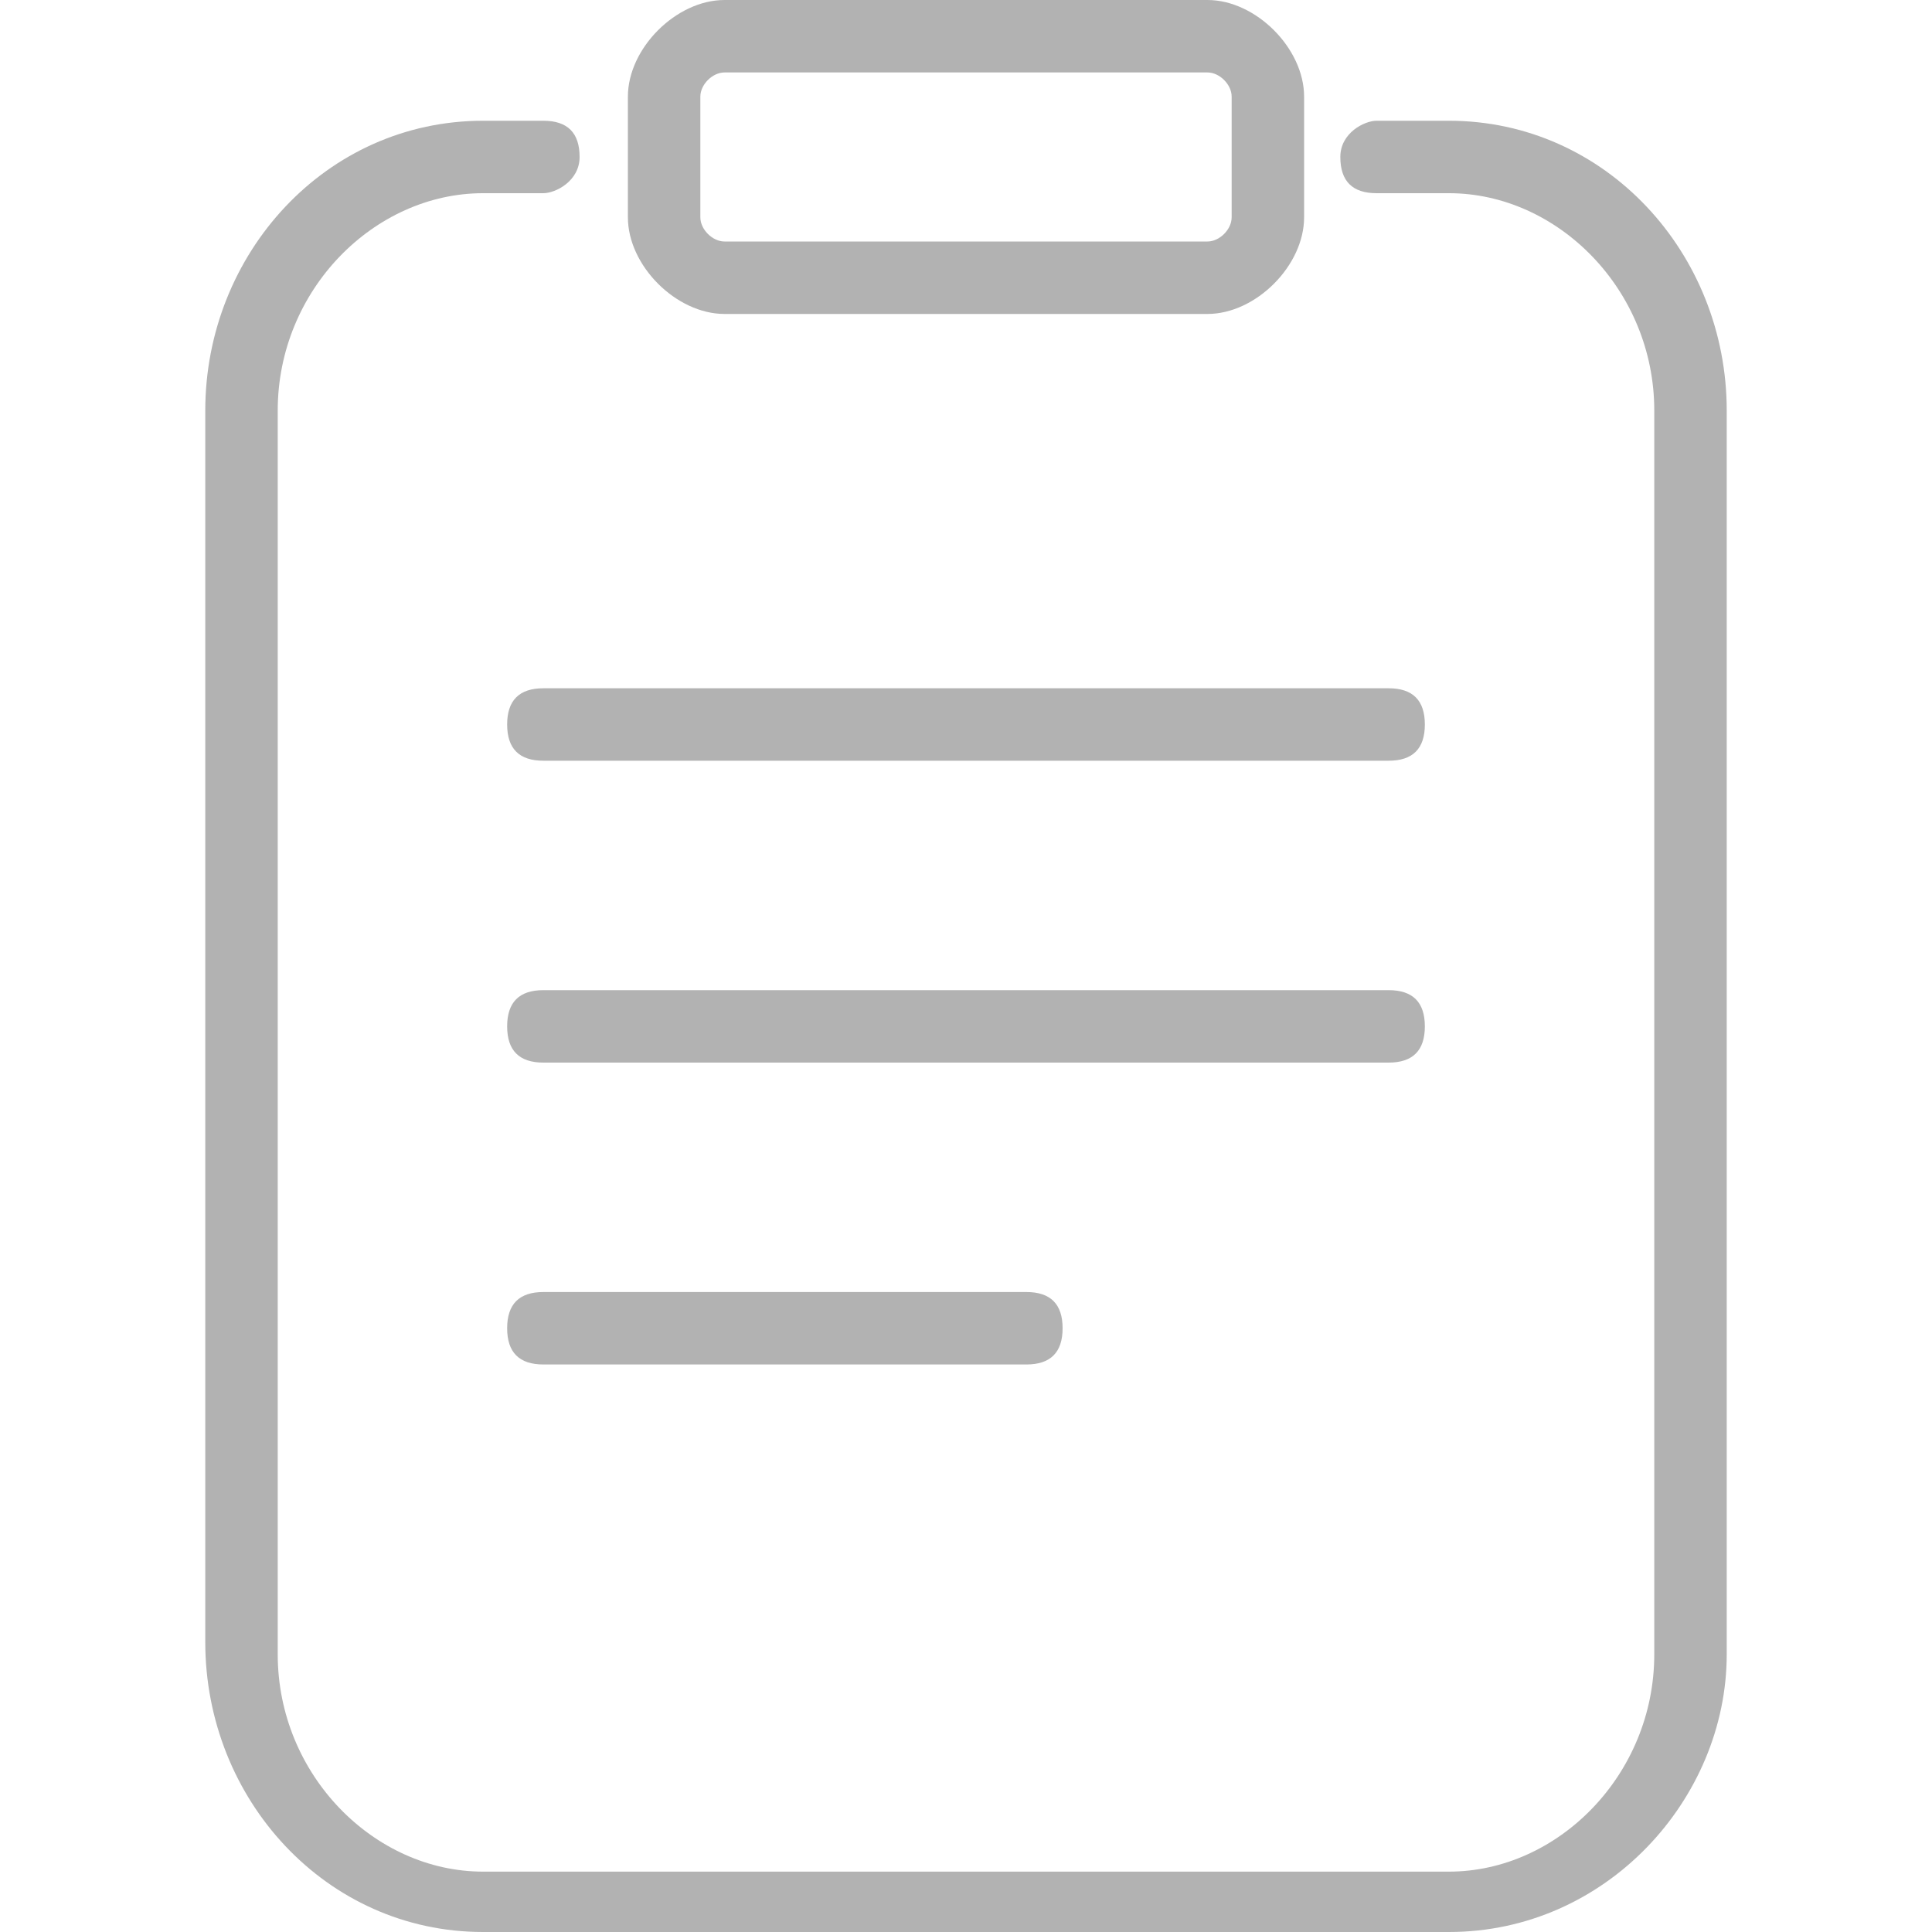 <svg t="1554184649641" class="icon" viewBox="0 0 1024 1024" version="1.1" xmlns="http://www.w3.org/2000/svg" p-id="5021" height="26" width="26"><path d="M768 1024H256c-83.2 0-147.2-70.4-147.2-153.6V217.6C108.8 134.4 172.8 64 256 64h32c12.8 0 19.2 6.4 19.2 19.2s-12.8 19.2-19.2 19.2H256c-57.6 0-108.8 51.2-108.8 115.2v659.2c0 64 51.2 115.2 108.8 115.2h512c57.6 0 108.8-51.2 108.8-115.2V217.6c0-64-51.2-115.2-108.8-115.2h-38.4c-12.8 0-19.2-6.4-19.2-19.2s12.8-19.2 19.2-19.2h38.4c83.2 0 147.2 70.4 147.2 153.6v659.2c0 76.8-64 147.2-147.2 147.2z" fill="#b2b2b2" p-id="5022"></path><path d="M640 166.4H384c-25.6 0-51.2-25.6-51.2-51.2v-64c0-25.6 25.6-51.2 51.2-51.2h256c25.6 0 51.2 25.6 51.2 51.2v64c0 25.6-25.6 51.2-51.2 51.2z m-256-128c-6.4 0-12.8 6.4-12.8 12.8v64c0 6.4 6.4 12.8 12.8 12.8h256c6.4 0 12.8-6.4 12.8-12.8v-64c0-6.4-6.4-12.8-12.8-12.8H384zM736 403.2h-448c-12.8 0-19.2-6.4-19.2-19.2s6.4-19.2 19.2-19.2h448c12.8 0 19.2 6.4 19.2 19.2s-6.4 19.2-19.2 19.2zM736 563.2h-448c-12.8 0-19.2-6.4-19.2-19.2s6.4-19.2 19.2-19.2h448c12.8 0 19.2 6.4 19.2 19.2s-6.4 19.2-19.2 19.2zM544 723.2h-256c-12.8 0-19.2-6.4-19.2-19.2s6.4-19.2 19.2-19.2h256c12.8 0 19.2 6.4 19.2 19.2s-6.4 19.2-19.2 19.2z" fill="#b2b2b2" p-id="5023"></path></svg>